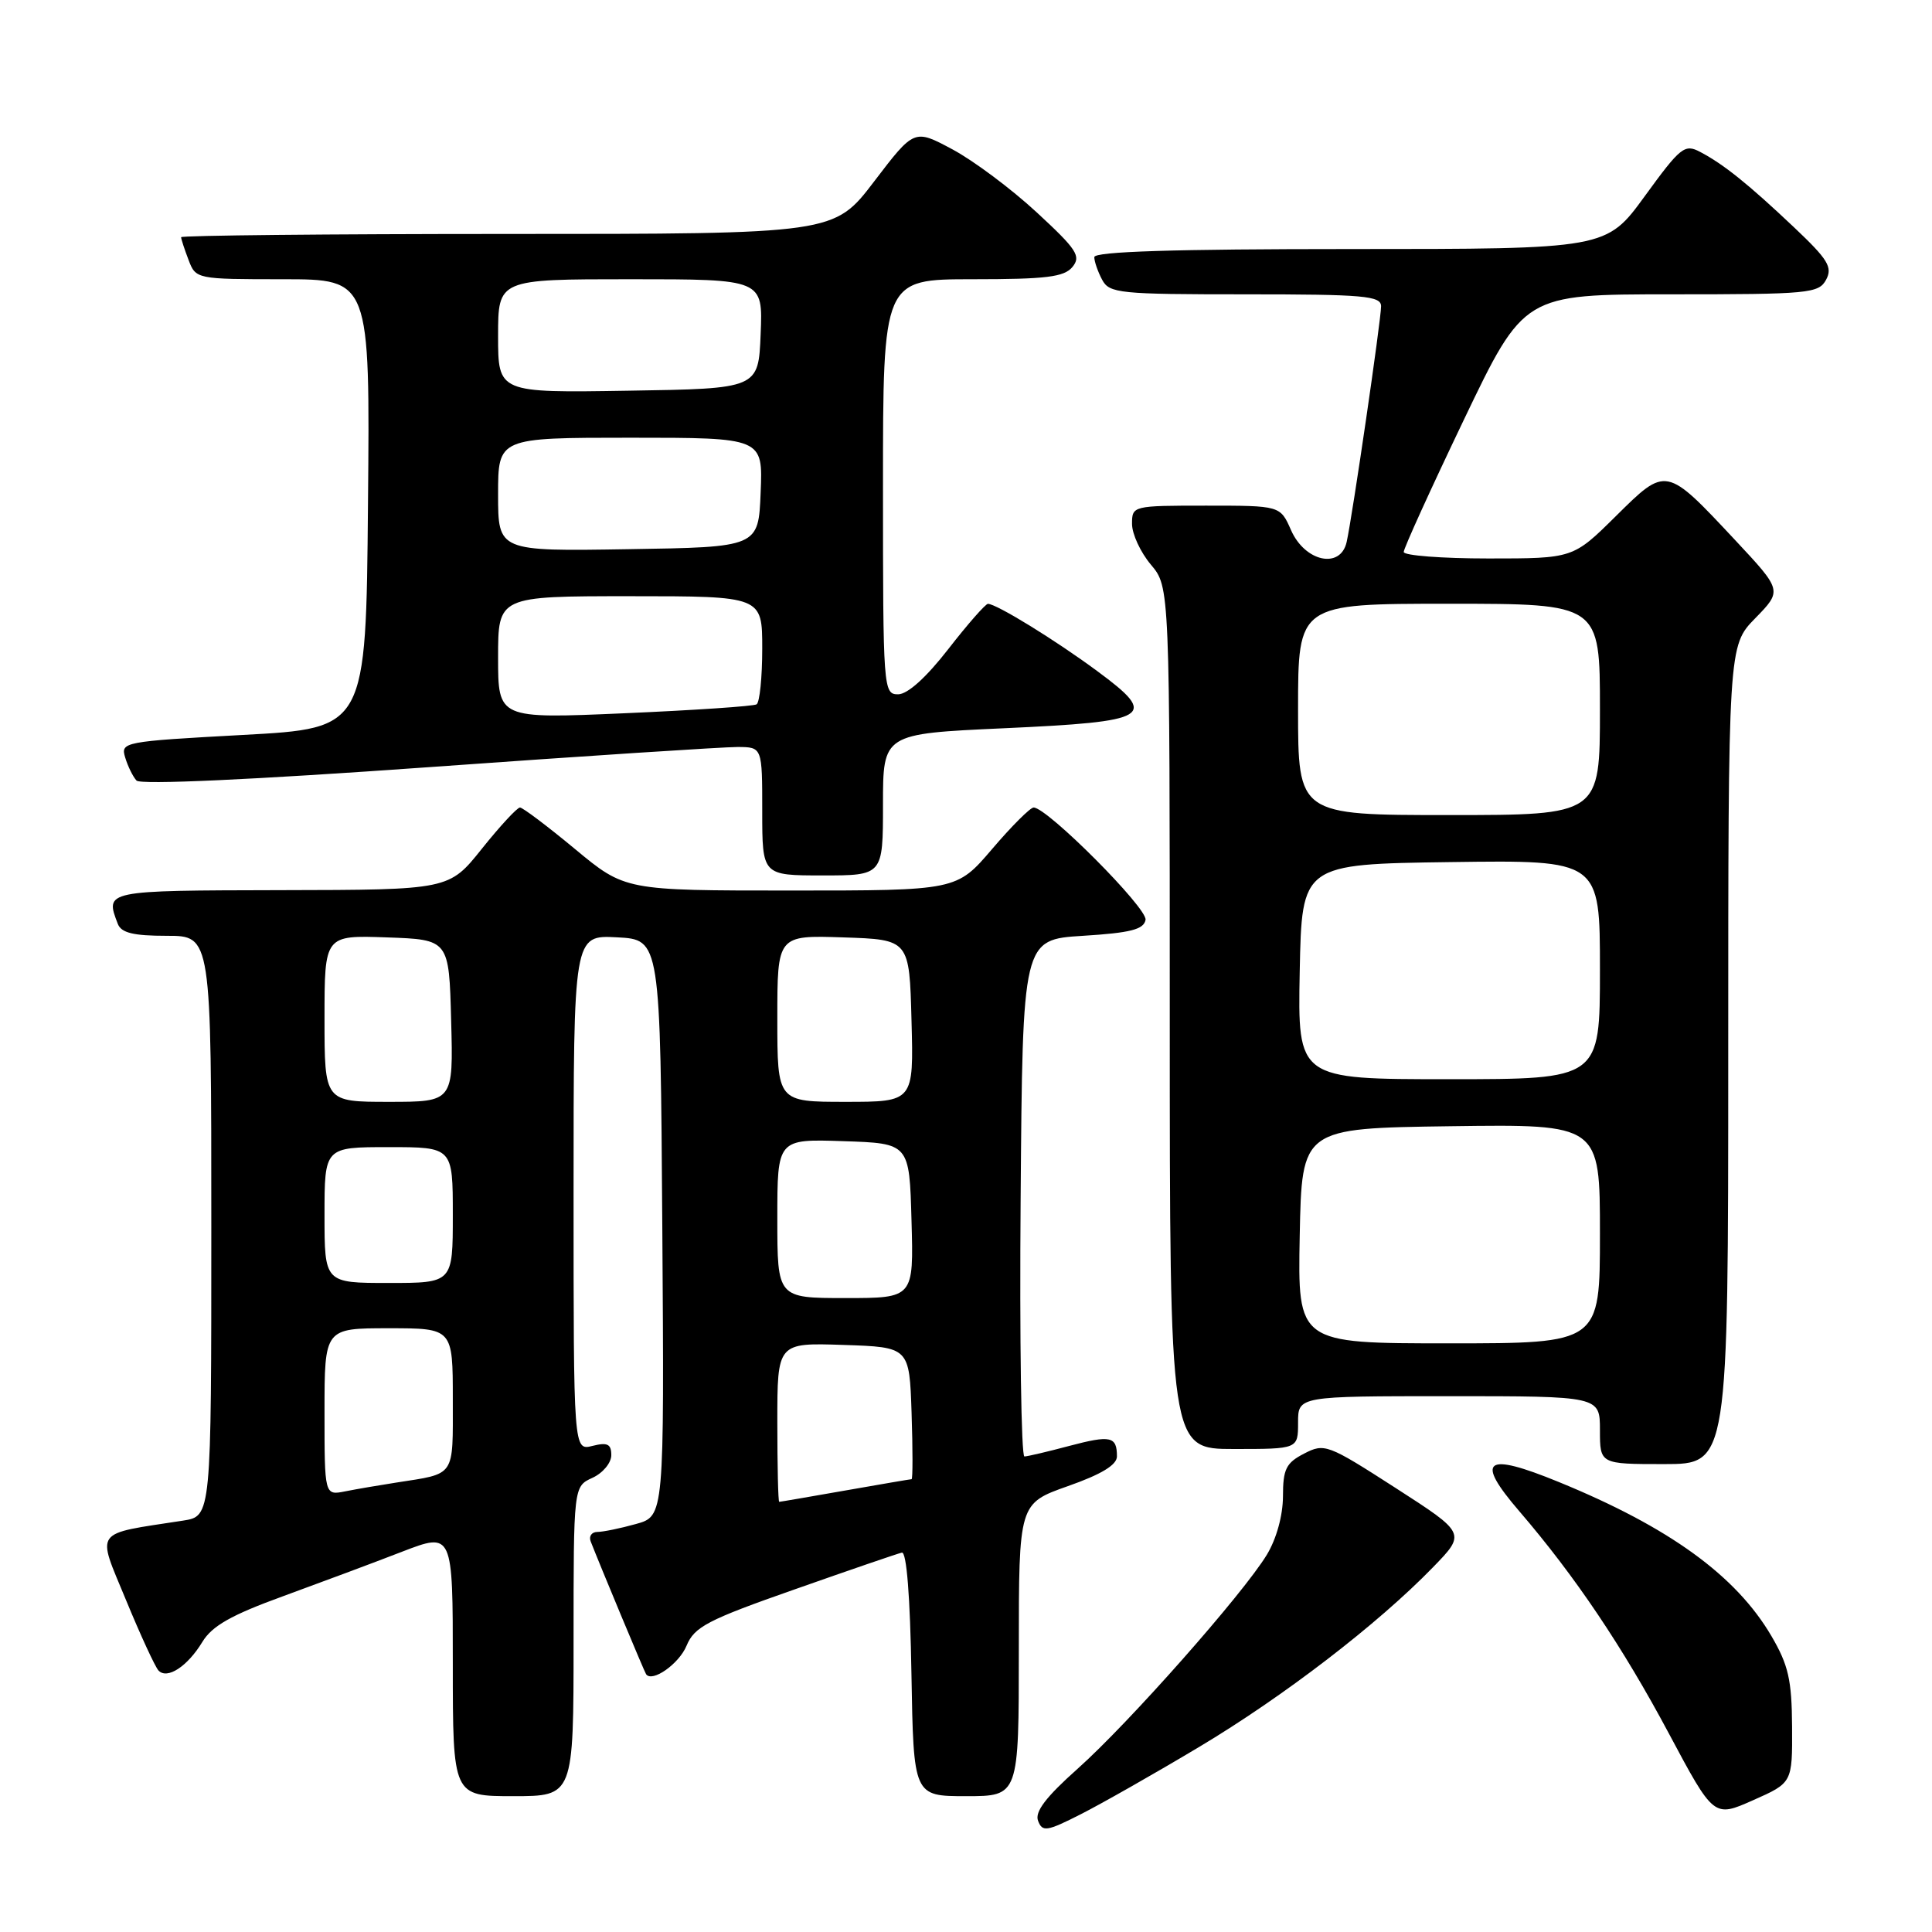 <?xml version="1.0" encoding="UTF-8" standalone="no"?>
<!DOCTYPE svg PUBLIC "-//W3C//DTD SVG 1.1//EN" "http://www.w3.org/Graphics/SVG/1.1/DTD/svg11.dtd" >
<svg xmlns="http://www.w3.org/2000/svg" xmlns:xlink="http://www.w3.org/1999/xlink" version="1.1" viewBox="0 0 256 256">
 <g >
 <path fill="currentColor"
d=" M 158.86 231.50 C 170.06 224.81 182.55 215.22 189.88 207.67 C 194.25 203.17 194.25 203.17 184.92 197.16 C 175.91 191.36 175.50 191.21 172.80 192.61 C 170.41 193.84 170.00 194.66 170.00 198.28 C 169.99 200.81 169.14 203.90 167.87 206.00 C 164.73 211.18 149.56 228.34 142.80 234.36 C 138.58 238.12 137.09 240.08 137.55 241.27 C 138.12 242.77 138.71 242.68 143.20 240.40 C 145.96 239.00 153.01 235.00 158.86 231.50 Z  M 237.46 228.81 C 237.42 222.59 236.98 220.64 234.72 216.78 C 230.02 208.77 221.18 202.36 206.54 196.37 C 196.75 192.36 195.40 193.37 201.32 200.25 C 208.70 208.84 215.01 218.22 221.12 229.67 C 227.09 240.85 227.09 240.85 232.29 238.54 C 237.50 236.23 237.50 236.23 237.46 228.81 Z  M 76.00 217.48 C 76.00 196.96 76.00 196.96 78.50 195.82 C 79.88 195.19 81.00 193.84 81.00 192.82 C 81.00 191.34 80.49 191.09 78.50 191.59 C 76.00 192.22 76.00 192.22 76.00 158.06 C 76.00 123.90 76.00 123.90 81.75 124.20 C 87.50 124.50 87.50 124.50 87.76 162.70 C 88.02 200.90 88.02 200.90 84.26 201.94 C 82.19 202.52 79.89 202.99 79.14 202.99 C 78.40 203.00 78.00 203.56 78.27 204.25 C 79.48 207.36 85.39 221.54 85.61 221.84 C 86.41 222.98 89.97 220.48 90.97 218.07 C 92.01 215.56 93.72 214.66 105.33 210.59 C 112.57 208.04 118.95 205.85 119.50 205.73 C 120.13 205.59 120.60 211.57 120.77 221.75 C 121.05 238.00 121.05 238.00 128.02 238.00 C 135.00 238.00 135.00 238.00 135.00 218.61 C 135.00 199.22 135.00 199.22 141.50 196.92 C 145.94 195.36 148.00 194.11 148.00 192.98 C 148.00 190.32 147.17 190.14 141.69 191.59 C 138.84 192.35 136.16 192.98 135.74 192.99 C 135.32 192.99 135.09 177.59 135.24 158.75 C 135.50 124.50 135.50 124.50 143.49 124.00 C 149.79 123.61 151.55 123.16 151.79 121.89 C 152.08 120.36 138.76 107.00 136.96 107.00 C 136.52 107.00 134.04 109.47 131.46 112.50 C 126.76 118.00 126.76 118.00 104.79 118.00 C 82.82 118.00 82.82 118.00 76.19 112.50 C 72.55 109.48 69.26 107.00 68.90 107.00 C 68.53 107.00 66.26 109.45 63.86 112.45 C 59.50 117.91 59.50 117.91 37.25 117.95 C 13.81 118.00 13.91 117.98 15.61 122.42 C 16.07 123.61 17.66 124.00 22.11 124.00 C 28.00 124.00 28.00 124.00 28.00 162.45 C 28.00 200.91 28.00 200.91 24.25 201.49 C 12.21 203.35 12.79 202.55 16.69 212.00 C 18.62 216.68 20.56 220.88 21.00 221.35 C 22.15 222.57 24.83 220.83 26.81 217.57 C 28.10 215.44 30.64 214.00 37.50 211.51 C 42.45 209.70 49.54 207.06 53.25 205.62 C 60.00 203.02 60.00 203.02 60.00 220.51 C 60.00 238.00 60.00 238.00 68.00 238.00 C 76.00 238.00 76.00 238.00 76.00 217.48 Z  M 229.00 139.79 C 229.00 85.58 229.00 85.58 232.58 81.92 C 236.16 78.25 236.16 78.25 229.92 71.57 C 220.72 61.74 220.81 61.76 214.10 68.40 C 208.44 74.00 208.44 74.00 197.22 74.00 C 191.05 74.00 186.00 73.61 186.00 73.14 C 186.00 72.66 189.58 64.79 193.96 55.64 C 201.93 39.00 201.93 39.00 221.43 39.00 C 239.71 39.00 240.99 38.88 241.97 37.06 C 242.85 35.41 242.22 34.38 237.75 30.15 C 231.67 24.40 228.40 21.77 225.28 20.13 C 223.22 19.04 222.68 19.48 217.95 25.98 C 212.84 33.00 212.84 33.00 178.92 33.00 C 155.58 33.00 145.00 33.33 145.00 34.07 C 145.00 34.65 145.47 36.00 146.04 37.07 C 147.00 38.87 148.30 39.00 165.04 39.00 C 180.73 39.00 183.00 39.20 183.00 40.58 C 183.00 42.39 179.21 68.34 178.44 71.81 C 177.64 75.45 172.92 74.45 171.07 70.25 C 169.64 67.00 169.64 67.00 159.82 67.00 C 150.09 67.00 150.00 67.02 150.00 69.42 C 150.00 70.76 151.12 73.18 152.50 74.82 C 155.00 77.79 155.00 77.79 155.00 134.89 C 155.00 192.00 155.00 192.00 163.50 192.00 C 172.00 192.00 172.00 192.00 172.00 188.50 C 172.00 185.00 172.00 185.00 192.00 185.00 C 212.00 185.00 212.00 185.00 212.00 189.50 C 212.00 194.00 212.00 194.00 220.50 194.00 C 229.00 194.00 229.00 194.00 229.00 139.79 Z  M 117.00 106.61 C 117.00 97.23 117.00 97.23 132.97 96.50 C 152.54 95.61 153.59 94.98 145.40 88.93 C 139.80 84.79 132.07 80.04 130.91 80.01 C 130.59 80.01 128.22 82.70 125.66 86.00 C 122.72 89.78 120.26 92.00 119.00 92.00 C 117.05 92.00 117.00 91.34 117.00 64.50 C 117.00 37.00 117.00 37.00 128.88 37.00 C 138.62 37.00 141.00 36.71 142.10 35.38 C 143.28 33.95 142.69 33.05 137.36 28.13 C 134.01 25.03 128.99 21.28 126.20 19.79 C 121.14 17.08 121.14 17.08 115.83 24.04 C 110.52 31.00 110.52 31.00 67.26 31.00 C 43.47 31.00 24.00 31.20 24.00 31.43 C 24.00 31.67 24.44 33.02 24.98 34.43 C 25.94 36.98 26.02 37.00 37.49 37.00 C 49.03 37.00 49.03 37.00 48.76 66.75 C 48.50 96.50 48.50 96.50 32.23 97.38 C 16.31 98.25 15.96 98.32 16.59 100.38 C 16.94 101.55 17.62 102.92 18.09 103.43 C 18.63 104.00 33.48 103.32 56.73 101.66 C 77.50 100.17 95.96 98.97 97.75 98.98 C 101.00 99.00 101.00 99.00 101.00 107.50 C 101.00 116.00 101.00 116.00 109.00 116.00 C 117.00 116.00 117.00 116.00 117.00 106.61 Z  M 103.00 188.46 C 103.00 177.92 103.00 177.92 111.75 178.21 C 120.50 178.50 120.50 178.50 120.79 187.25 C 120.95 192.06 120.95 196.00 120.79 196.00 C 120.63 196.00 116.67 196.68 112.00 197.50 C 107.33 198.32 103.39 199.00 103.25 199.00 C 103.11 199.00 103.00 194.26 103.00 188.46 Z  M 43.00 187.08 C 43.00 176.00 43.00 176.00 51.50 176.00 C 60.00 176.00 60.00 176.00 60.00 185.43 C 60.00 195.84 60.43 195.21 52.50 196.45 C 50.30 196.79 47.26 197.31 45.75 197.61 C 43.00 198.16 43.00 198.16 43.00 187.08 Z  M 103.00 161.46 C 103.00 150.92 103.00 150.92 111.75 151.21 C 120.50 151.50 120.50 151.50 120.78 161.75 C 121.07 172.00 121.07 172.00 112.03 172.00 C 103.00 172.00 103.00 172.00 103.00 161.46 Z  M 43.00 161.00 C 43.00 152.00 43.00 152.00 51.50 152.00 C 60.00 152.00 60.00 152.00 60.00 161.00 C 60.00 170.00 60.00 170.00 51.50 170.00 C 43.00 170.00 43.00 170.00 43.00 161.00 Z  M 43.00 134.96 C 43.00 123.92 43.00 123.92 51.25 124.21 C 59.50 124.50 59.50 124.50 59.78 135.25 C 60.07 146.00 60.07 146.00 51.53 146.00 C 43.00 146.00 43.00 146.00 43.00 134.96 Z  M 103.00 134.96 C 103.00 123.92 103.00 123.92 111.75 124.21 C 120.50 124.50 120.50 124.50 120.78 135.25 C 121.07 146.00 121.07 146.00 112.03 146.00 C 103.00 146.00 103.00 146.00 103.00 134.96 Z  M 172.22 163.75 C 172.50 149.50 172.50 149.50 192.25 149.23 C 212.00 148.96 212.00 148.96 212.00 163.48 C 212.00 178.00 212.00 178.00 191.97 178.00 C 171.95 178.00 171.95 178.00 172.22 163.75 Z  M 172.22 128.75 C 172.50 114.50 172.50 114.50 192.25 114.23 C 212.00 113.96 212.00 113.96 212.00 128.48 C 212.00 143.00 212.00 143.00 191.97 143.00 C 171.95 143.00 171.95 143.00 172.22 128.75 Z  M 172.00 94.00 C 172.00 80.00 172.00 80.00 192.00 80.00 C 212.00 80.00 212.00 80.00 212.00 94.00 C 212.00 108.00 212.00 108.00 192.00 108.00 C 172.00 108.00 172.00 108.00 172.00 94.00 Z  M 66.00 87.12 C 66.00 79.00 66.00 79.00 83.50 79.00 C 101.00 79.00 101.00 79.00 101.00 85.94 C 101.00 89.76 100.66 93.08 100.25 93.33 C 99.84 93.58 91.96 94.11 82.75 94.51 C 66.00 95.24 66.00 95.24 66.00 87.12 Z  M 66.00 65.52 C 66.00 58.00 66.00 58.00 83.54 58.00 C 101.09 58.00 101.09 58.00 100.79 65.25 C 100.50 72.50 100.50 72.50 83.25 72.77 C 66.00 73.05 66.00 73.05 66.00 65.52 Z  M 66.00 44.52 C 66.00 37.00 66.00 37.00 83.54 37.00 C 101.09 37.00 101.09 37.00 100.79 44.25 C 100.50 51.50 100.50 51.50 83.25 51.77 C 66.00 52.05 66.00 52.05 66.00 44.52 Z "/>
</g>
</svg>
